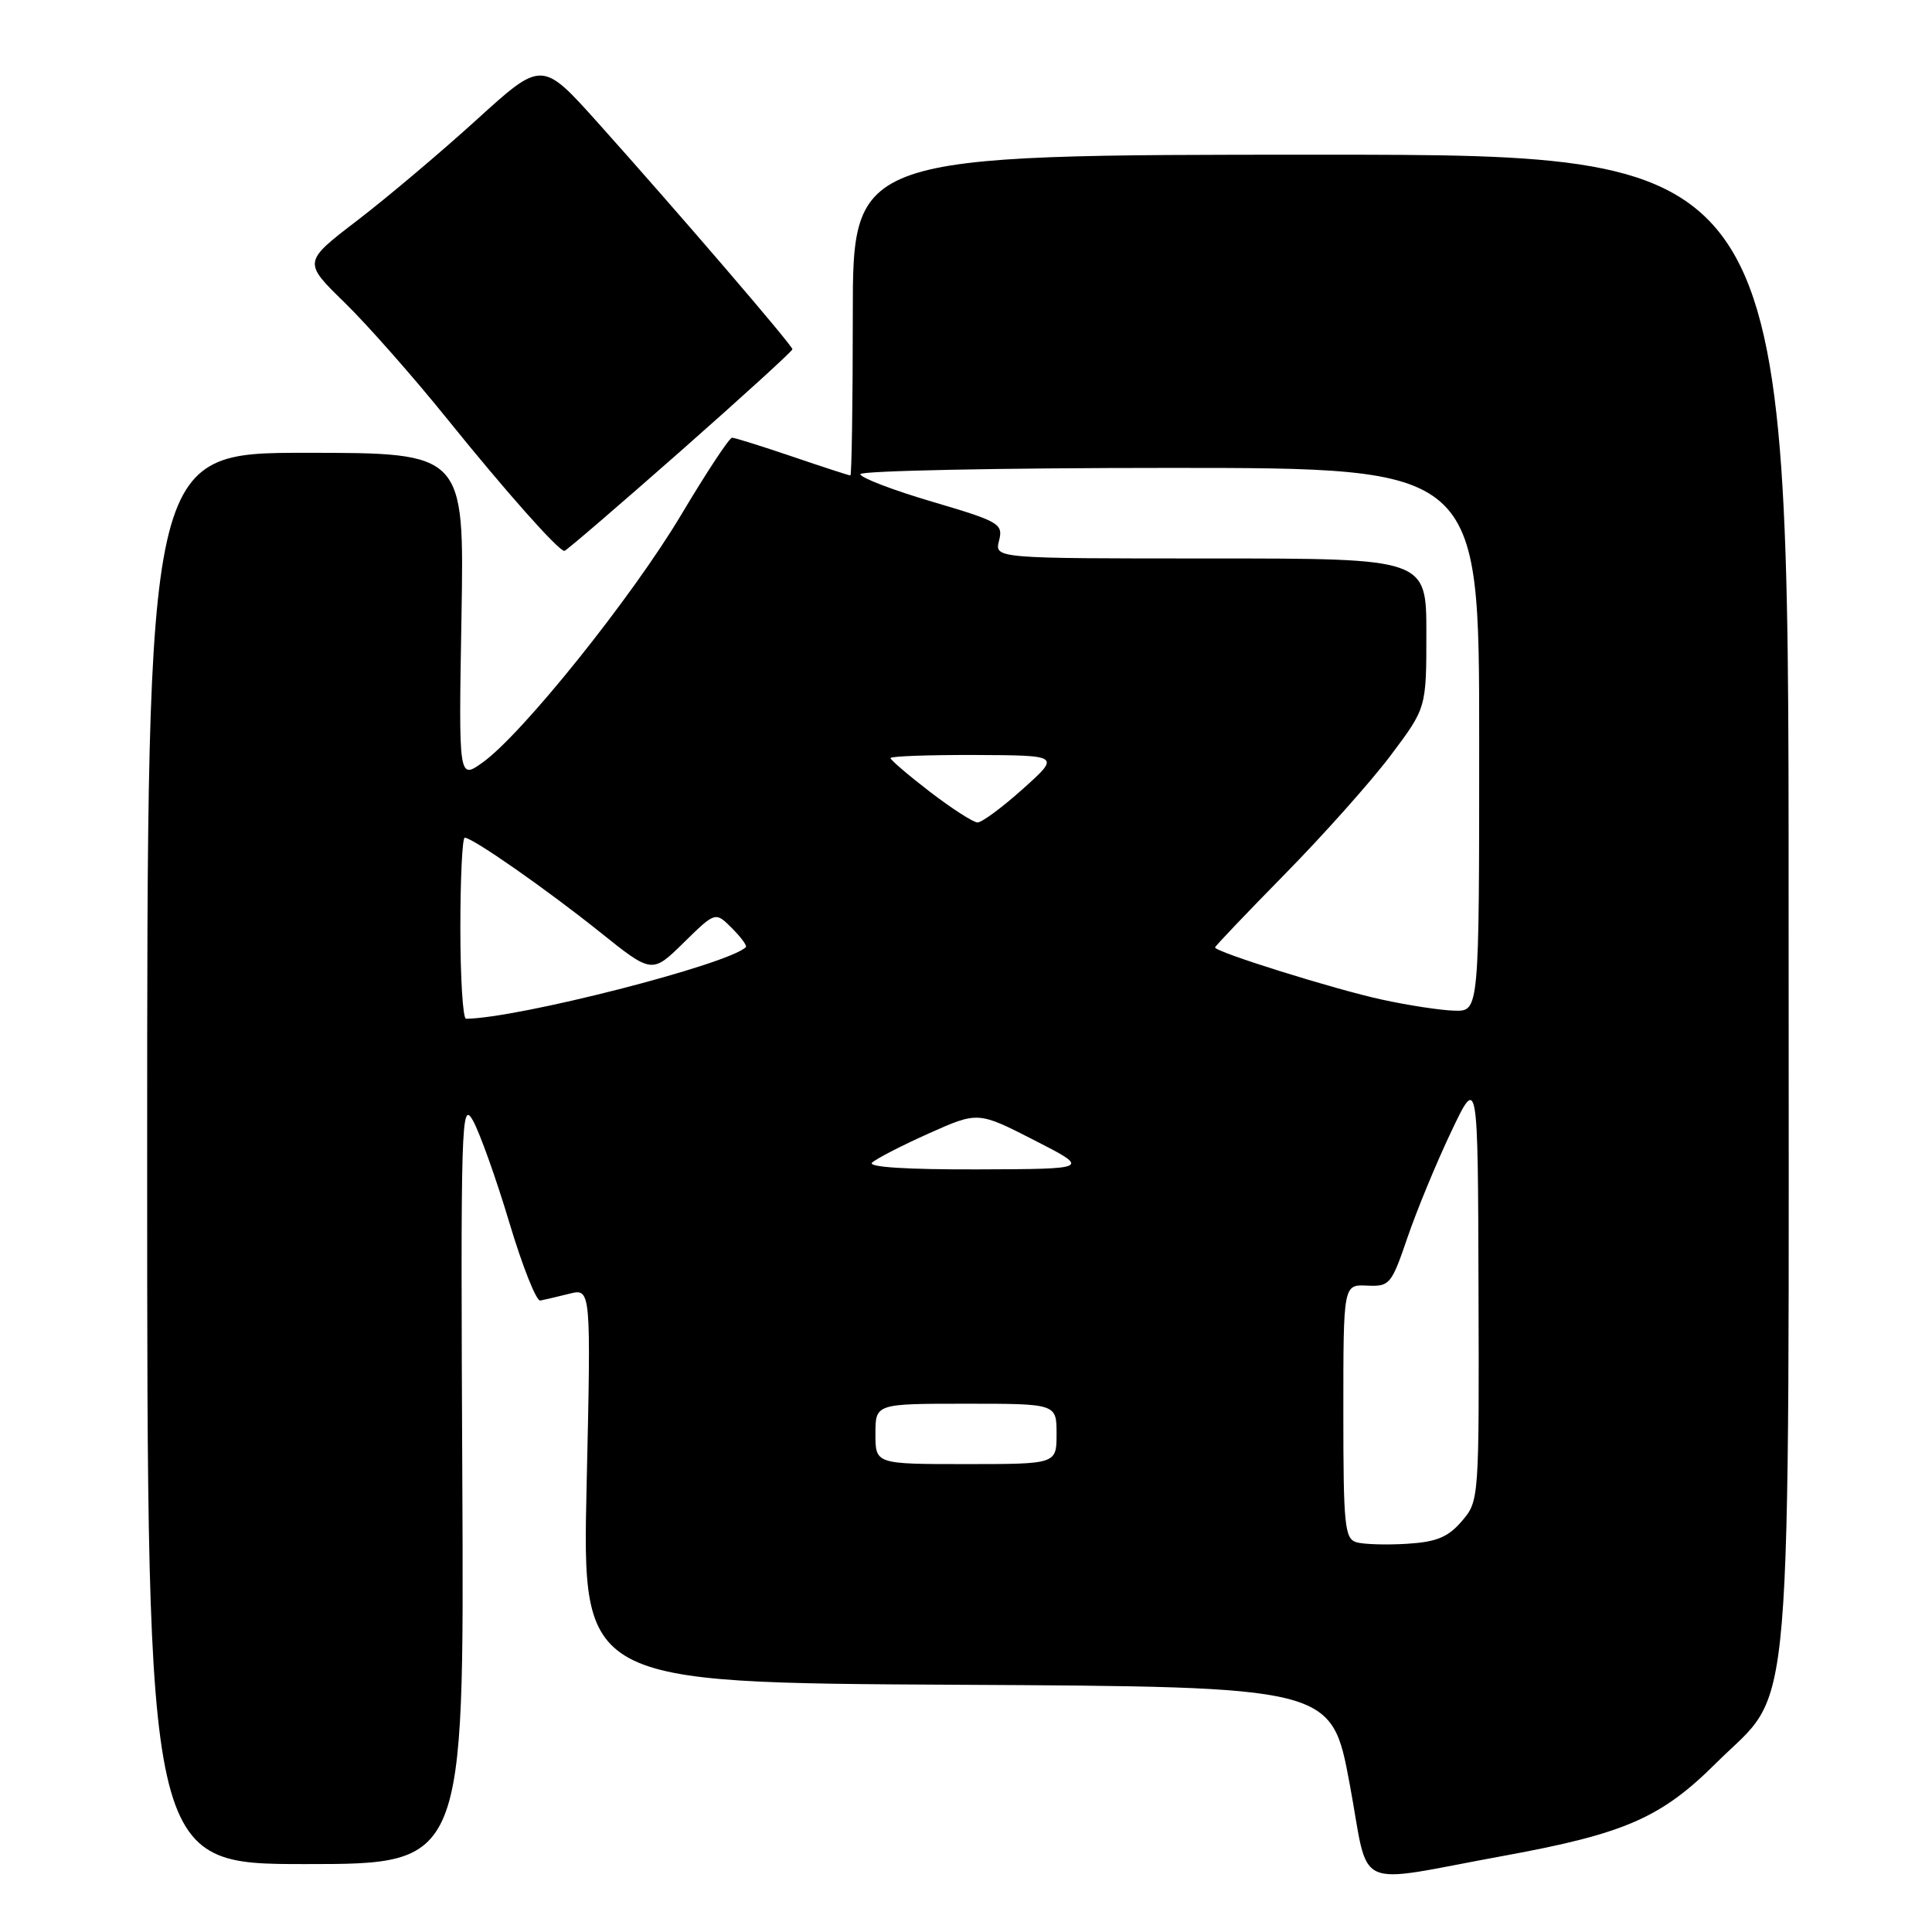 <?xml version="1.0" encoding="UTF-8" standalone="no"?>
<!DOCTYPE svg PUBLIC "-//W3C//DTD SVG 1.1//EN" "http://www.w3.org/Graphics/SVG/1.1/DTD/svg11.dtd" >
<svg xmlns="http://www.w3.org/2000/svg" xmlns:xlink="http://www.w3.org/1999/xlink" version="1.1" viewBox="0 0 256 256">
 <g >
 <path fill="currentColor"
d=" M 199.34 245.89 C 215.30 242.97 220.12 240.86 227.37 233.64 C 237.79 223.26 237.01 232.53 237.00 119.00 C 237.00 20.50 237.00 20.50 175.00 20.50 C 113.00 20.50 113.00 20.50 113.00 41.75 C 113.00 53.44 112.85 63.00 112.68 63.00 C 112.50 63.00 109.04 61.88 105.00 60.50 C 100.96 59.13 97.36 58.00 97.00 58.00 C 96.64 58.00 93.60 62.61 90.24 68.25 C 83.71 79.19 69.18 97.31 63.94 101.04 C 60.77 103.30 60.77 103.30 61.15 81.65 C 61.52 60.00 61.52 60.00 40.51 60.00 C 19.50 60.00 19.50 60.00 19.50 153.50 C 19.50 247.00 19.50 247.00 40.50 247.00 C 61.50 247.00 61.50 247.00 61.26 196.25 C 61.03 148.46 61.11 145.67 62.68 148.50 C 63.59 150.15 65.76 156.22 67.49 162.00 C 69.22 167.78 71.06 172.42 71.59 172.33 C 72.11 172.23 73.84 171.83 75.43 171.43 C 78.32 170.70 78.32 170.70 77.73 196.84 C 77.14 222.98 77.14 222.98 126.79 223.24 C 176.43 223.50 176.43 223.50 178.82 236.28 C 181.56 250.91 178.84 249.63 199.34 245.89 Z  M 90.09 59.86 C 98.29 52.63 105.00 46.52 105.00 46.28 C 105.00 45.76 89.79 28.06 79.21 16.25 C 71.81 8.00 71.81 8.00 63.16 15.86 C 58.40 20.19 51.27 26.20 47.33 29.22 C 40.15 34.72 40.15 34.72 45.68 40.11 C 48.71 43.07 54.82 50.00 59.25 55.50 C 67.03 65.15 74.00 73.00 74.79 73.00 C 75.00 73.00 81.88 67.09 90.09 59.86 Z  M 179.75 204.36 C 178.17 203.90 178.00 202.19 178.00 187.03 C 178.00 170.21 178.00 170.21 181.13 170.35 C 184.13 170.49 184.37 170.22 186.49 164.00 C 187.71 160.43 190.31 154.12 192.27 150.00 C 195.83 142.50 195.83 142.50 195.91 170.69 C 196.00 198.76 195.99 198.90 193.69 201.57 C 191.87 203.69 190.34 204.32 186.44 204.56 C 183.72 204.73 180.71 204.64 179.75 204.36 Z  M 116.00 190.00 C 116.00 186.00 116.00 186.00 128.00 186.00 C 140.00 186.00 140.00 186.00 140.00 190.00 C 140.00 194.00 140.00 194.00 128.00 194.00 C 116.00 194.00 116.00 194.00 116.00 190.00 Z  M 115.55 154.06 C 116.07 153.55 119.45 151.81 123.04 150.20 C 129.59 147.27 129.59 147.27 137.04 151.08 C 144.50 154.90 144.50 154.90 129.55 154.95 C 120.24 154.98 114.96 154.65 115.55 154.06 Z  M 61.00 123.00 C 61.00 116.40 61.26 111.00 61.58 111.00 C 62.62 111.00 72.35 117.79 79.45 123.47 C 86.39 129.03 86.39 129.03 90.59 124.91 C 94.79 120.79 94.79 120.79 96.98 122.98 C 98.18 124.18 99.02 125.32 98.83 125.50 C 96.53 127.79 68.64 134.93 61.75 134.99 C 61.34 135.00 61.00 129.60 61.00 123.00 Z  M 183.10 132.45 C 176.90 131.11 161.00 126.14 161.00 125.54 C 161.00 125.38 165.18 120.99 170.29 115.79 C 175.40 110.59 181.70 103.52 184.29 100.07 C 189.00 93.80 189.00 93.80 189.00 83.90 C 189.00 74.00 189.00 74.00 160.39 74.00 C 131.78 74.00 131.78 74.00 132.38 71.64 C 132.94 69.40 132.44 69.11 123.49 66.47 C 118.27 64.93 114.00 63.29 114.00 62.83 C 114.00 62.38 132.45 62.00 155.00 62.00 C 196.00 62.00 196.00 62.00 196.00 98.00 C 196.00 134.00 196.00 134.00 192.75 133.92 C 190.96 133.88 186.62 133.22 183.10 132.45 Z  M 123.25 104.94 C 120.36 102.72 118.00 100.70 118.00 100.45 C 118.00 100.20 123.06 100.02 129.25 100.04 C 140.50 100.09 140.50 100.09 135.53 104.54 C 132.79 107.00 130.09 108.99 129.53 108.98 C 128.96 108.97 126.14 107.15 123.25 104.94 Z "/>
</g>
</svg>